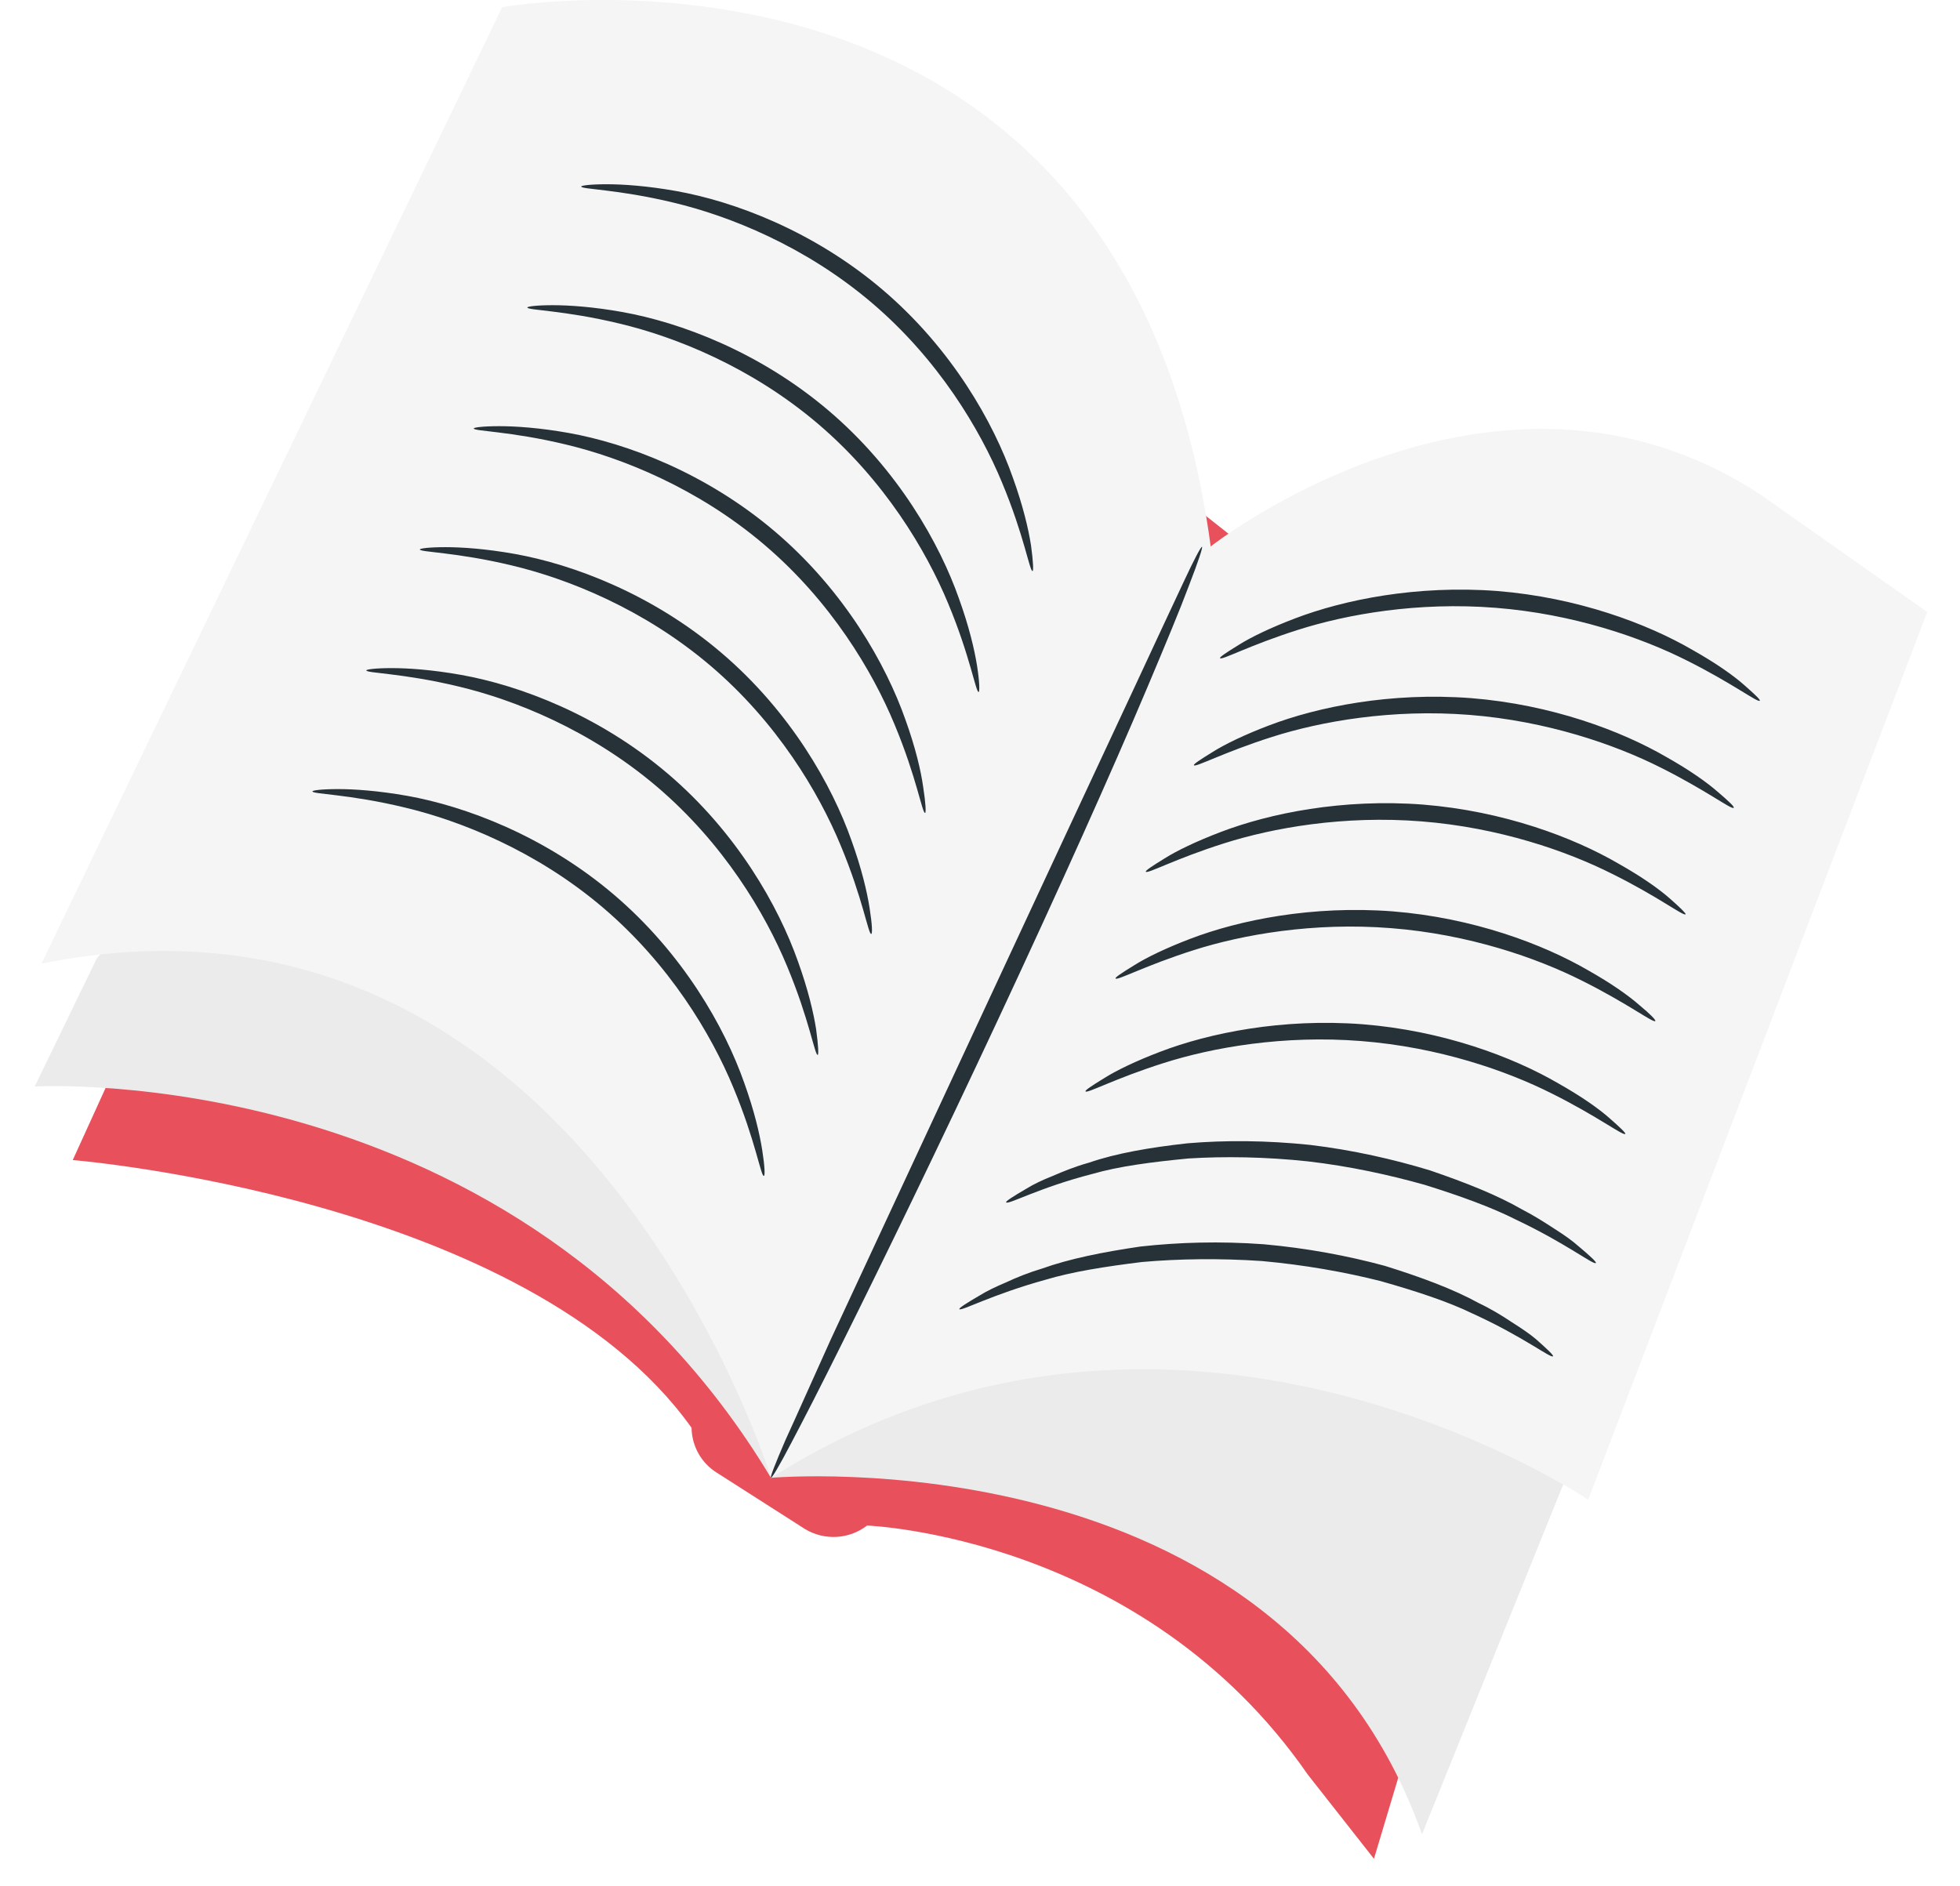 <svg width="53" height="51" viewBox="0 0 53 51" fill="none" xmlns="http://www.w3.org/2000/svg">
<path d="M2.857 29.42L1.967 31.374C1.967 31.374 14.26 32.377 18.7 38.615C18.709 39.113 18.962 39.566 19.381 39.828L21.771 41.355C22.295 41.669 22.958 41.634 23.446 41.259C23.446 41.259 30.888 41.529 35.364 47.994L37.153 50.271L45.083 23.801L19.102 3.29L2.857 29.42Z" fill="#E8505B"/>
<path d="M2.621 25.913L0.938 29.385C0.938 29.385 14.033 28.609 20.847 39.968L26.823 22.231C26.823 22.222 5.186 22.833 2.621 25.913Z" fill="#EBEBEB"/>
<path d="M13.58 0.193C13.58 0.193 30.357 -2.799 32.739 14.78L20.847 39.959C20.847 39.959 15.665 23.138 1.121 26.061L13.58 0.193Z" fill="#F5F5F5"/>
<path d="M20.846 39.968C20.846 39.968 34.604 38.746 38.452 49.608L48.005 25.939L32.327 15.653L20.846 39.968Z" fill="#EBEBEB"/>
<path d="M32.712 14.798C32.712 14.798 40.433 8.673 47.605 13.376L52.115 16.552L42.946 40.561C42.946 40.561 31.778 33.023 20.838 39.977L32.712 14.798Z" fill="#F5F5F5"/>
<path d="M20.847 39.968C20.821 39.951 20.96 39.593 21.239 38.947C21.571 38.223 21.972 37.316 22.461 36.234C23.56 33.87 25 30.772 26.596 27.344C28.193 23.915 29.632 20.818 30.74 18.453C31.238 17.38 31.657 16.482 31.997 15.758C32.293 15.121 32.477 14.78 32.503 14.789C32.529 14.798 32.407 15.173 32.154 15.827C31.91 16.482 31.517 17.424 31.028 18.584C30.051 20.896 28.629 24.063 27.006 27.536C25.384 31.008 23.866 34.131 22.749 36.373C22.19 37.499 21.728 38.398 21.396 39.026C21.074 39.645 20.873 39.977 20.847 39.968Z" fill="#263238"/>
<path d="M47.587 18.951C47.535 19.012 46.846 18.479 45.607 17.86C44.377 17.241 42.545 16.604 40.442 16.438C38.34 16.272 36.429 16.612 35.111 17.031C33.785 17.45 33.026 17.869 32.991 17.799C32.974 17.773 33.157 17.651 33.497 17.441C33.829 17.232 34.352 16.979 35.016 16.726C36.342 16.22 38.305 15.819 40.486 15.984C42.658 16.159 44.543 16.865 45.773 17.581C46.392 17.93 46.863 18.261 47.16 18.523C47.448 18.776 47.605 18.924 47.587 18.951Z" fill="#263238"/>
<path d="M46.88 21.847C46.828 21.908 46.139 21.376 44.9 20.756C43.67 20.137 41.838 19.5 39.735 19.334C37.632 19.169 35.722 19.509 34.404 19.928C33.087 20.346 32.319 20.765 32.284 20.695C32.267 20.669 32.45 20.547 32.79 20.338C33.122 20.128 33.645 19.875 34.308 19.622C35.635 19.116 37.597 18.715 39.779 18.881C41.951 19.055 43.836 19.762 45.066 20.477C45.685 20.826 46.156 21.158 46.453 21.419C46.749 21.672 46.907 21.821 46.88 21.847Z" fill="#263238"/>
<path d="M45.58 24.726C45.527 24.788 44.847 24.255 43.599 23.636C42.369 23.016 40.537 22.38 38.434 22.214C36.332 22.048 34.421 22.388 33.104 22.807C31.777 23.226 31.018 23.645 30.984 23.575C30.966 23.549 31.149 23.427 31.49 23.217C31.821 23.008 32.345 22.755 33.008 22.502C34.334 21.996 36.297 21.594 38.478 21.76C40.65 21.935 42.535 22.641 43.765 23.357C44.384 23.706 44.855 24.037 45.152 24.299C45.44 24.552 45.597 24.709 45.58 24.726Z" fill="#263238"/>
<path d="M44.761 27.614C44.709 27.675 44.02 27.143 42.781 26.524C41.551 25.904 39.718 25.267 37.616 25.102C35.513 24.936 33.603 25.276 32.285 25.695C30.968 26.113 30.2 26.532 30.165 26.462C30.148 26.436 30.331 26.314 30.671 26.105C31.003 25.895 31.526 25.642 32.189 25.389C33.515 24.883 35.478 24.482 37.66 24.648C39.832 24.822 41.716 25.529 42.947 26.244C43.566 26.593 44.037 26.925 44.334 27.187C44.63 27.431 44.779 27.588 44.761 27.614Z" fill="#263238"/>
<path d="M43.949 30.667C43.896 30.728 43.207 30.196 41.968 29.577C40.738 28.957 38.906 28.32 36.803 28.155C34.701 27.989 32.79 28.329 31.473 28.748C30.147 29.167 29.388 29.585 29.353 29.516C29.335 29.489 29.518 29.367 29.859 29.158C30.19 28.949 30.714 28.696 31.377 28.443C32.703 27.937 34.666 27.535 36.847 27.701C39.019 27.875 40.904 28.582 42.134 29.298C42.754 29.647 43.225 29.978 43.521 30.24C43.809 30.493 43.966 30.641 43.949 30.667Z" fill="#263238"/>
<path d="M43.154 34.157C43.102 34.227 42.361 33.634 40.999 32.988C40.328 32.648 39.481 32.343 38.531 32.046C37.571 31.776 36.498 31.54 35.364 31.409C34.221 31.287 33.121 31.27 32.135 31.331C31.15 31.427 30.26 31.54 29.536 31.75C28.079 32.125 27.25 32.596 27.206 32.517C27.189 32.491 27.389 32.36 27.765 32.142C27.948 32.029 28.183 31.915 28.471 31.802C28.75 31.68 29.073 31.549 29.448 31.444C30.181 31.191 31.088 31.034 32.109 30.921C33.13 30.834 34.255 30.842 35.425 30.964C36.594 31.104 37.693 31.357 38.67 31.654C39.639 31.985 40.493 32.325 41.157 32.709C41.497 32.884 41.793 33.076 42.046 33.241C42.308 33.407 42.517 33.556 42.683 33.704C42.997 33.966 43.172 34.131 43.154 34.157Z" fill="#263238"/>
<path d="M41.995 36.679C41.943 36.749 41.202 36.155 39.823 35.527C39.143 35.196 38.279 34.916 37.328 34.646C36.359 34.402 35.278 34.21 34.126 34.105C32.974 34.027 31.875 34.044 30.881 34.131C29.886 34.254 28.996 34.393 28.272 34.611C26.815 35.013 25.977 35.475 25.942 35.405C25.925 35.379 26.126 35.248 26.501 35.03C26.684 34.916 26.92 34.803 27.207 34.681C27.487 34.55 27.809 34.419 28.185 34.306C28.918 34.044 29.825 33.861 30.837 33.713C31.858 33.599 32.983 33.564 34.17 33.651C35.347 33.756 36.455 33.966 37.45 34.236C38.427 34.541 39.3 34.864 39.98 35.239C40.329 35.405 40.626 35.588 40.887 35.763C41.149 35.929 41.367 36.077 41.533 36.217C41.838 36.487 42.013 36.653 41.995 36.679Z" fill="#263238"/>
<path d="M20.655 31.802C20.576 31.819 20.428 30.842 19.826 29.403C19.233 27.972 18.107 26.079 16.301 24.543C14.495 23.008 12.445 22.196 10.944 21.839C9.426 21.472 8.441 21.481 8.449 21.402C8.449 21.376 8.694 21.341 9.139 21.341C9.583 21.341 10.229 21.385 11.014 21.524C12.576 21.804 14.722 22.598 16.598 24.194C18.474 25.791 19.599 27.789 20.123 29.281C20.393 30.031 20.541 30.659 20.611 31.104C20.681 31.549 20.69 31.802 20.655 31.802Z" fill="#263238"/>
<path d="M22.112 28.53C22.033 28.547 21.885 27.57 21.283 26.131C20.69 24.7 19.564 22.807 17.758 21.271C15.952 19.736 13.902 18.924 12.402 18.567C10.883 18.2 9.898 18.209 9.906 18.13C9.906 18.104 10.151 18.069 10.595 18.069C11.04 18.069 11.686 18.113 12.471 18.253C14.033 18.532 16.179 19.326 18.055 20.922C19.931 22.519 21.056 24.517 21.58 26.009C21.85 26.759 21.998 27.387 22.068 27.832C22.129 28.277 22.138 28.53 22.112 28.53Z" fill="#263238"/>
<path d="M23.559 25.259C23.481 25.276 23.332 24.299 22.73 22.859C22.137 21.428 21.012 19.535 19.206 18C17.4 16.464 15.349 15.653 13.849 15.295C12.331 14.929 11.345 14.937 11.354 14.859C11.354 14.833 11.598 14.798 12.043 14.798C12.488 14.798 13.133 14.841 13.919 14.981C15.48 15.26 17.627 16.054 19.502 17.651C21.378 19.247 22.503 21.245 23.027 22.737C23.297 23.487 23.446 24.116 23.515 24.561C23.585 25.006 23.594 25.25 23.559 25.259Z" fill="#263238"/>
<path d="M25.016 21.986C24.938 22.004 24.789 21.027 24.187 19.587C23.594 18.157 22.469 16.263 20.663 14.728C18.857 13.192 16.806 12.381 15.306 12.023C13.788 11.657 12.802 11.665 12.811 11.587C12.811 11.561 13.055 11.526 13.5 11.526C13.945 11.526 14.59 11.569 15.376 11.709C16.937 11.988 19.084 12.782 20.959 14.379C22.835 15.975 23.96 17.973 24.484 19.465C24.754 20.215 24.903 20.844 24.964 21.288C25.034 21.733 25.042 21.978 25.016 21.986Z" fill="#263238"/>
<path d="M26.465 18.715C26.387 18.733 26.238 17.755 25.637 16.316C25.043 14.885 23.918 12.992 22.112 11.456C20.306 9.921 18.256 9.109 16.755 8.752C15.237 8.385 14.251 8.394 14.26 8.315C14.26 8.289 14.504 8.254 14.949 8.254C15.394 8.254 16.04 8.298 16.825 8.438C18.387 8.717 20.533 9.511 22.409 11.107C24.284 12.704 25.41 14.702 25.933 16.194C26.204 16.944 26.352 17.572 26.422 18.017C26.491 18.462 26.491 18.706 26.465 18.715Z" fill="#263238"/>
<path d="M27.922 15.444C27.844 15.461 27.695 14.484 27.093 13.044C26.5 11.614 25.375 9.72 23.569 8.185C21.763 6.649 19.713 5.838 18.212 5.48C16.694 5.114 15.708 5.122 15.717 5.044C15.717 5.018 15.961 4.983 16.406 4.983C16.851 4.983 17.497 5.027 18.282 5.166C19.843 5.445 21.99 6.239 23.866 7.836C25.741 9.432 26.867 11.43 27.39 12.922C27.661 13.672 27.809 14.301 27.879 14.746C27.94 15.191 27.948 15.435 27.922 15.444Z" fill="#263238"/>
</svg>
